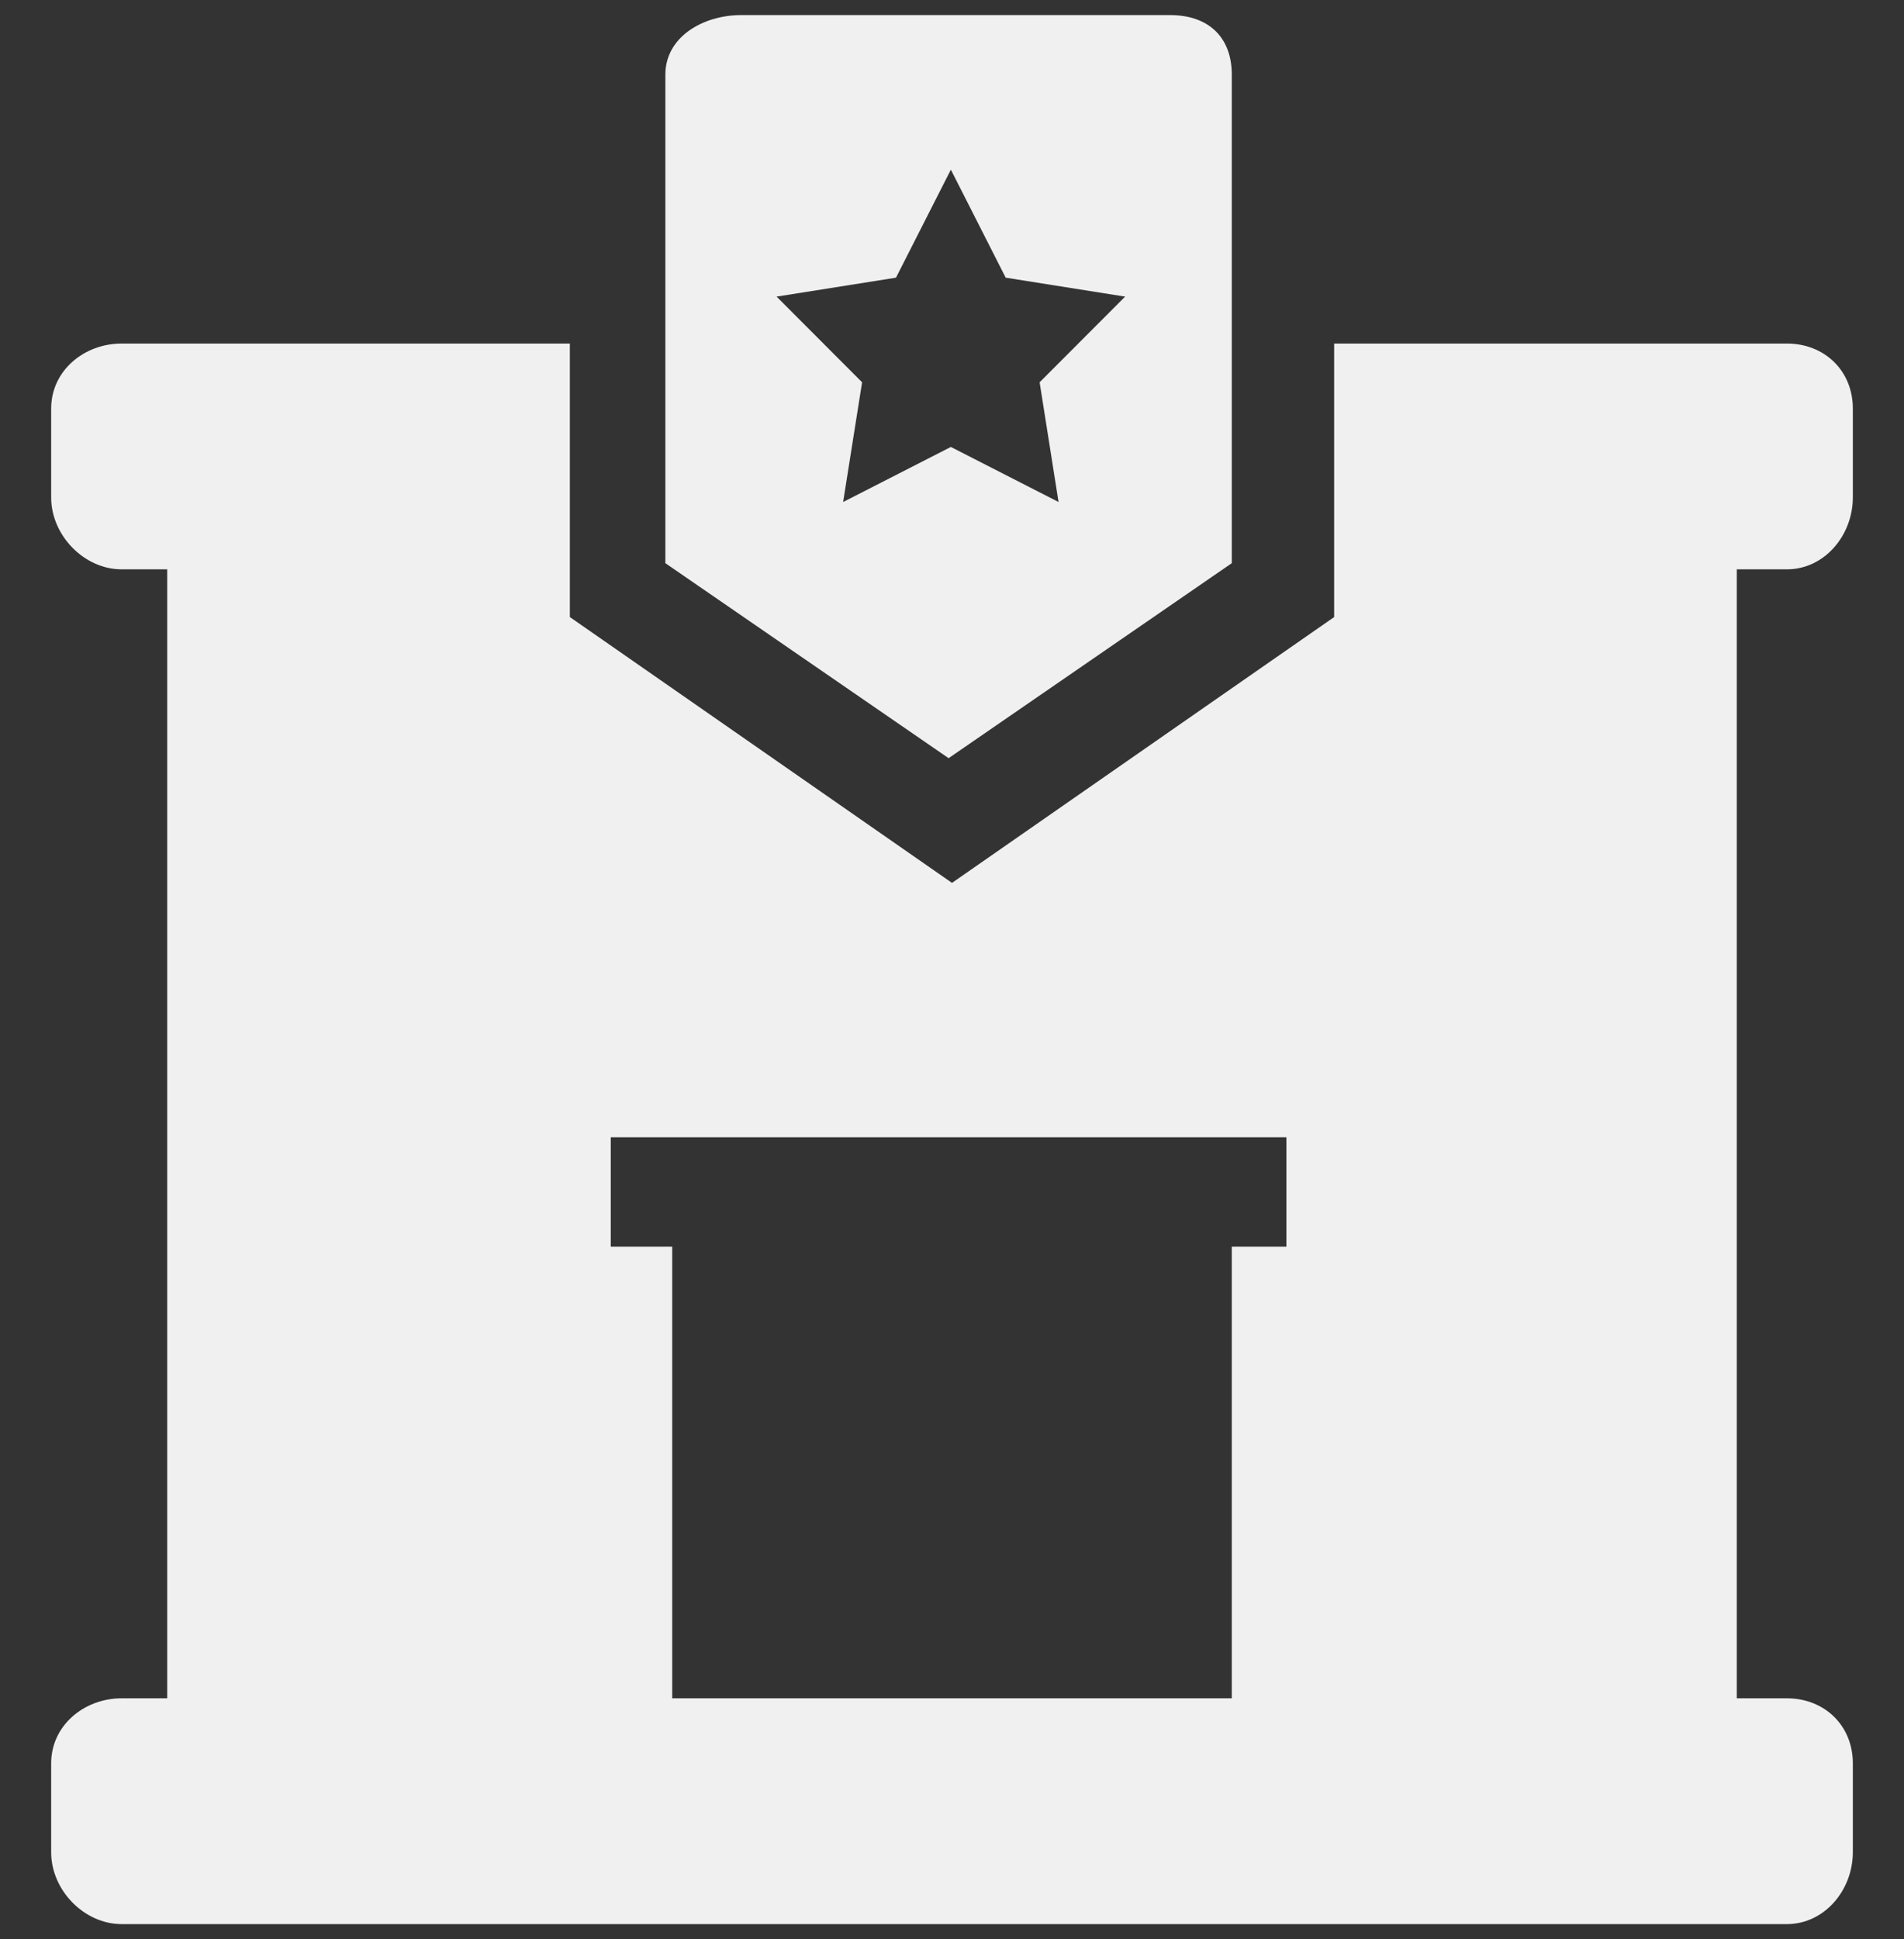 <svg width="55" height="56" viewBox="0 0 55 56" fill="none" xmlns="http://www.w3.org/2000/svg">
<rect x="0" y="0" width="55" height="56" fill="#333333" stroke="none"/>
<g clip-path="url(#clip0)">
<path d="M51.616 16.44C52.704 16.44 53.522 15.456 53.522 14.365V11.797C53.522 10.706 52.704 9.92 51.616 9.92H38.539V17.818L27.5 25.494L16.461 17.818V9.92H3.515C2.427 9.92 1.478 10.706 1.478 11.797V14.365C1.478 15.456 2.427 16.44 3.515 16.44H4.83V49.04H3.515C2.427 49.04 1.478 49.826 1.478 50.917V53.486C1.478 54.577 2.427 55.56 3.515 55.56H51.616C52.704 55.56 53.522 54.577 53.522 53.486V50.917C53.522 49.826 52.704 49.04 51.616 49.04H50.17V16.44H51.616ZM19.418 49.04V36H17.643V32.839H37.16V36H35.582V49.04H19.418Z" fill="#F0F0F0"/>
<path d="M19.22 16.262L27.402 21.893L35.582 16.262V2.154C35.582 1.062 34.894 0.436 33.804 0.436H21.405C20.315 0.436 19.22 1.062 19.22 2.154V16.262ZM22.433 8.565L25.882 8.018L27.467 4.899L29.051 8.018L32.501 8.565L30.031 11.039L30.578 14.496L27.467 12.906L24.355 14.496L24.903 11.039L22.433 8.565Z" fill="#F0F0F0"/>
</g>
<defs>
<clipPath id="clip0">
<rect y="0.436" width="55" height="55.124" fill="white"/>
</clipPath>
</defs>
</svg>

